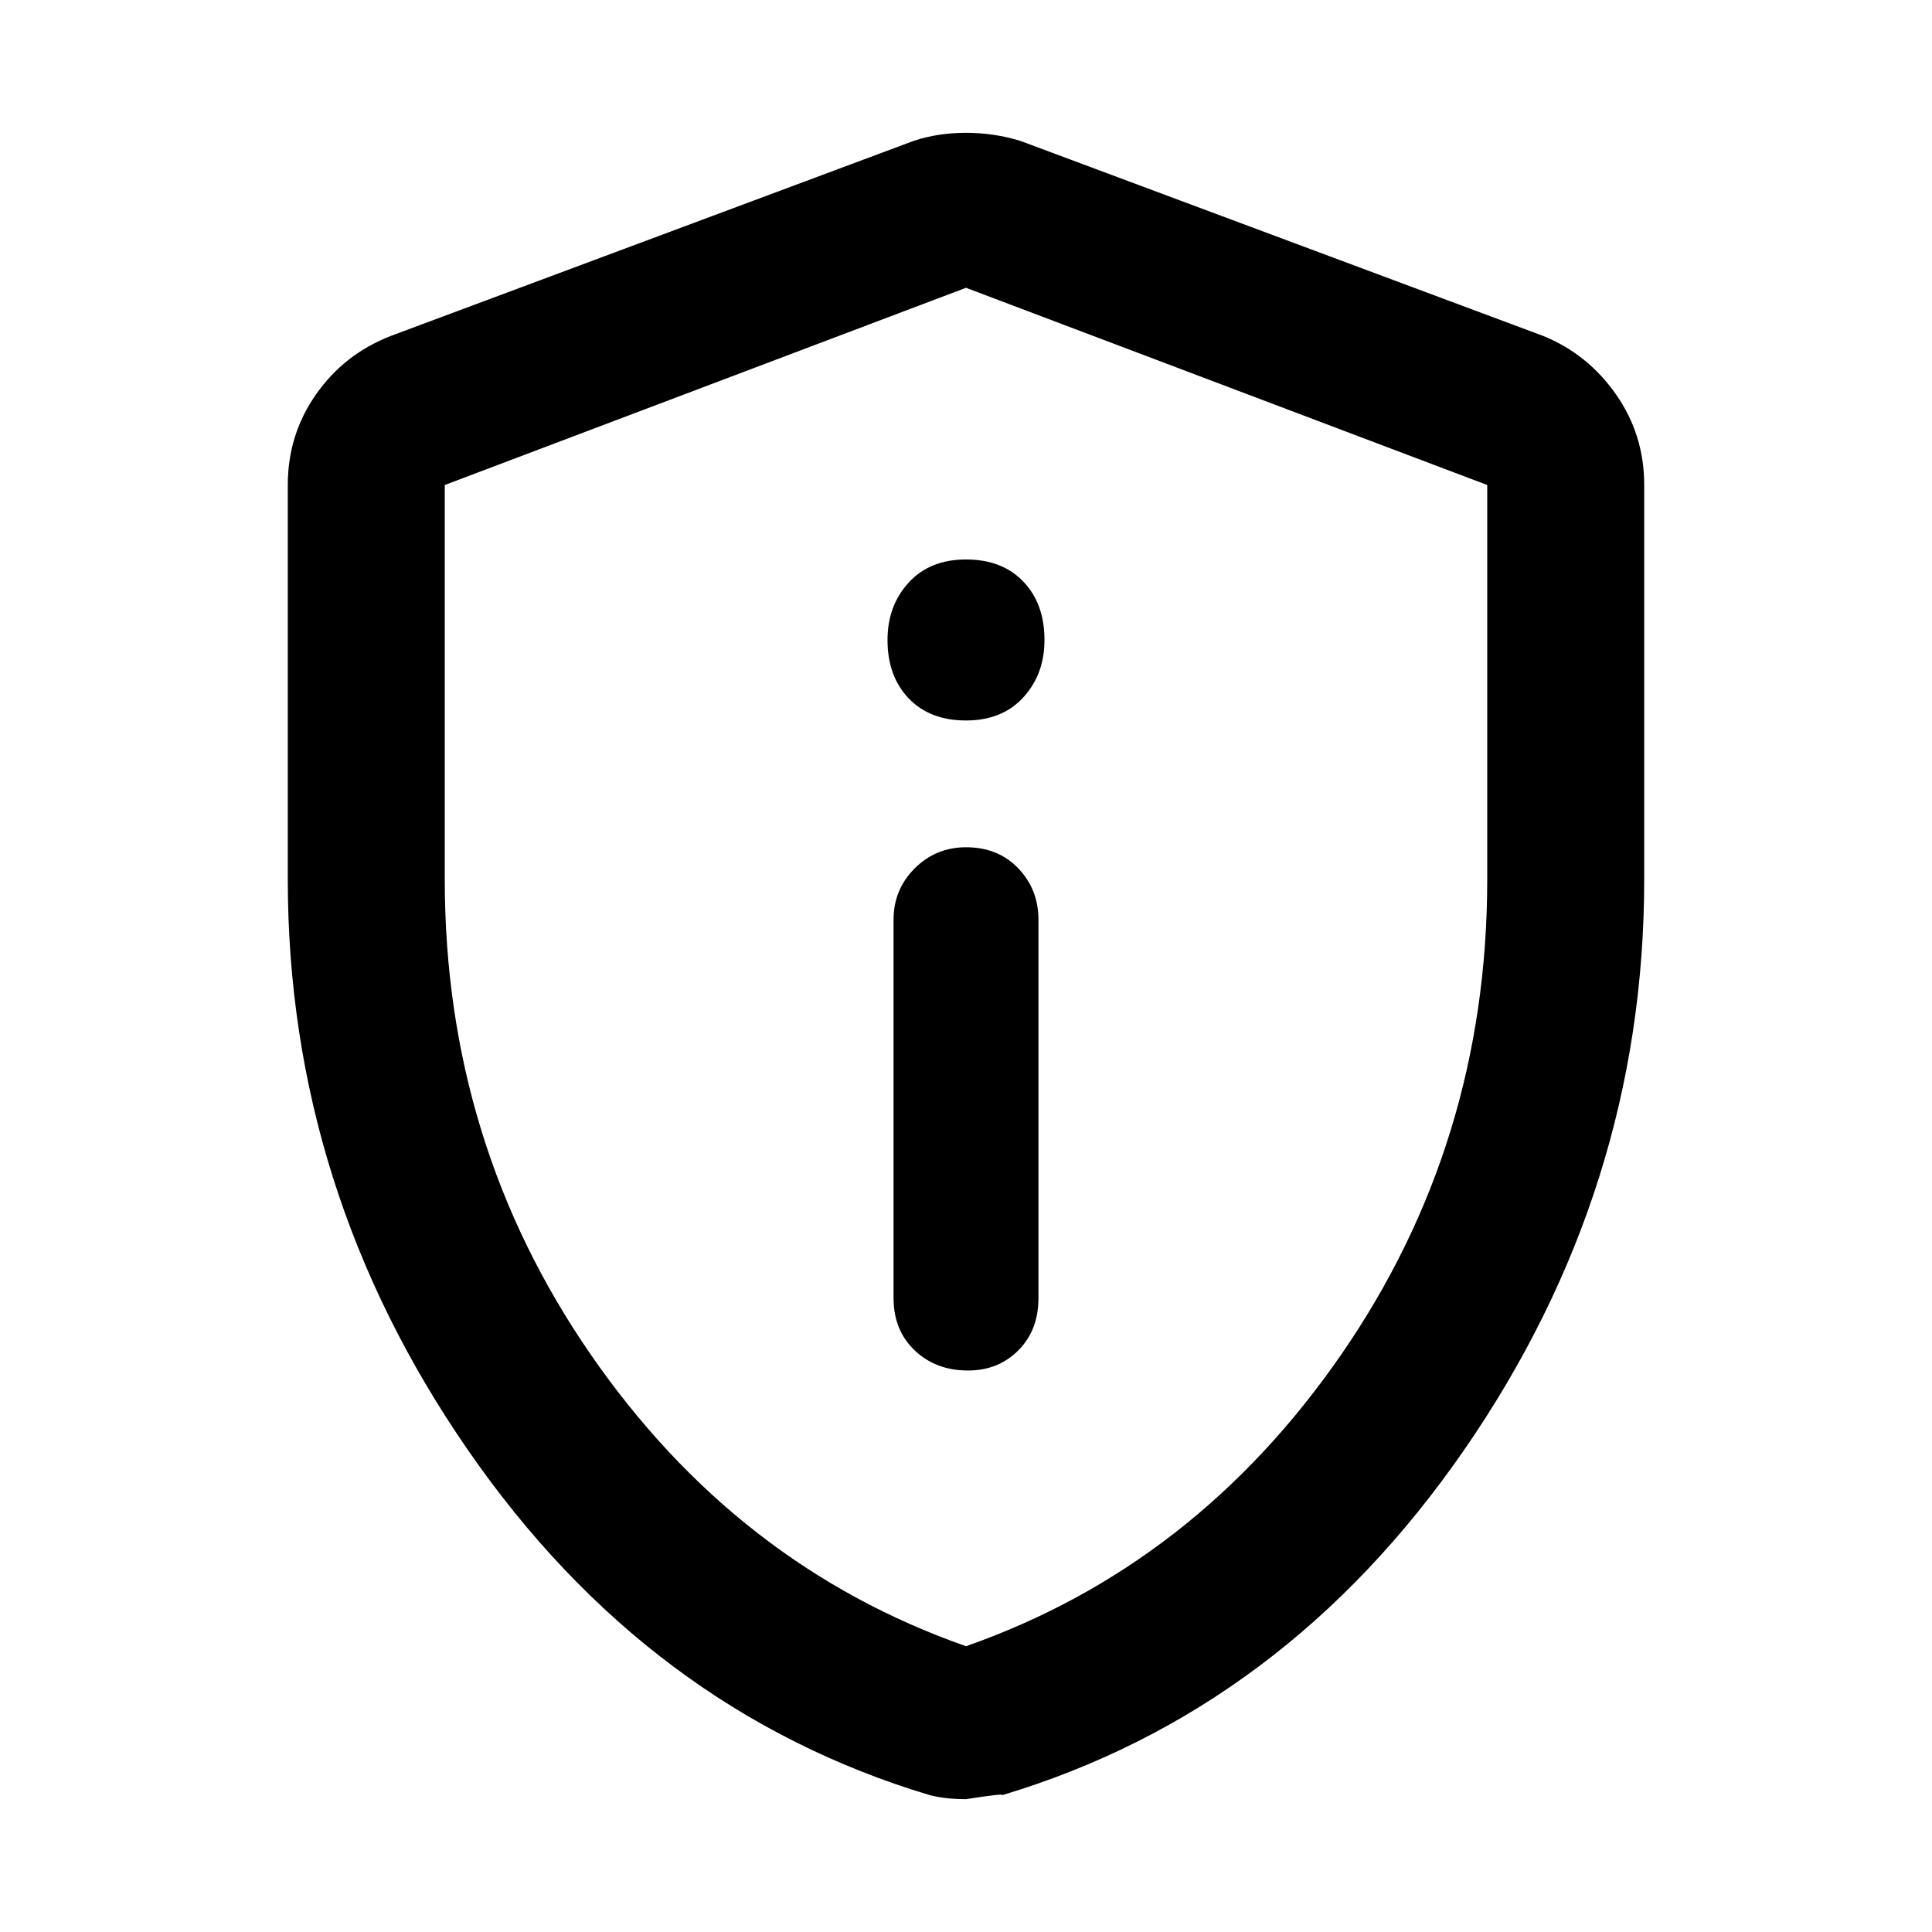 <svg xmlns="http://www.w3.org/2000/svg" height="48" width="48"><path d="M24.05 34.05q.75 0 1.25-.5t.5-1.3v-9.4q0-.75-.5-1.275-.5-.525-1.3-.525-.75 0-1.275.525-.525.525-.525 1.275v9.4q0 .8.525 1.3t1.325.5ZM24 17.9q.9 0 1.425-.575t.525-1.425q0-.9-.525-1.45Q24.9 13.9 24 13.9t-1.425.575q-.525.575-.525 1.425 0 .9.525 1.45.525.55 1.425.55Zm0 26.8q-.25 0-.475-.025-.225-.025-.425-.075-7-2.1-11.475-8.575T7.15 21.85v-9.8q0-1.25.7-2.25T9.7 8.35l13-4.85q.6-.2 1.3-.2.7 0 1.35.2l13 4.85q1.1.45 1.8 1.45t.7 2.25v9.8q0 7.7-4.475 14.175Q31.9 42.5 24.9 44.6q.05-.05-.9.1Zm0-3.8q5.7-2 9.325-7.25 3.625-5.25 3.625-11.8v-9.8L24 7.15l-12.95 4.9v9.8q0 6.55 3.625 11.8Q18.3 38.9 24 40.9ZM24 24Z"/></svg>